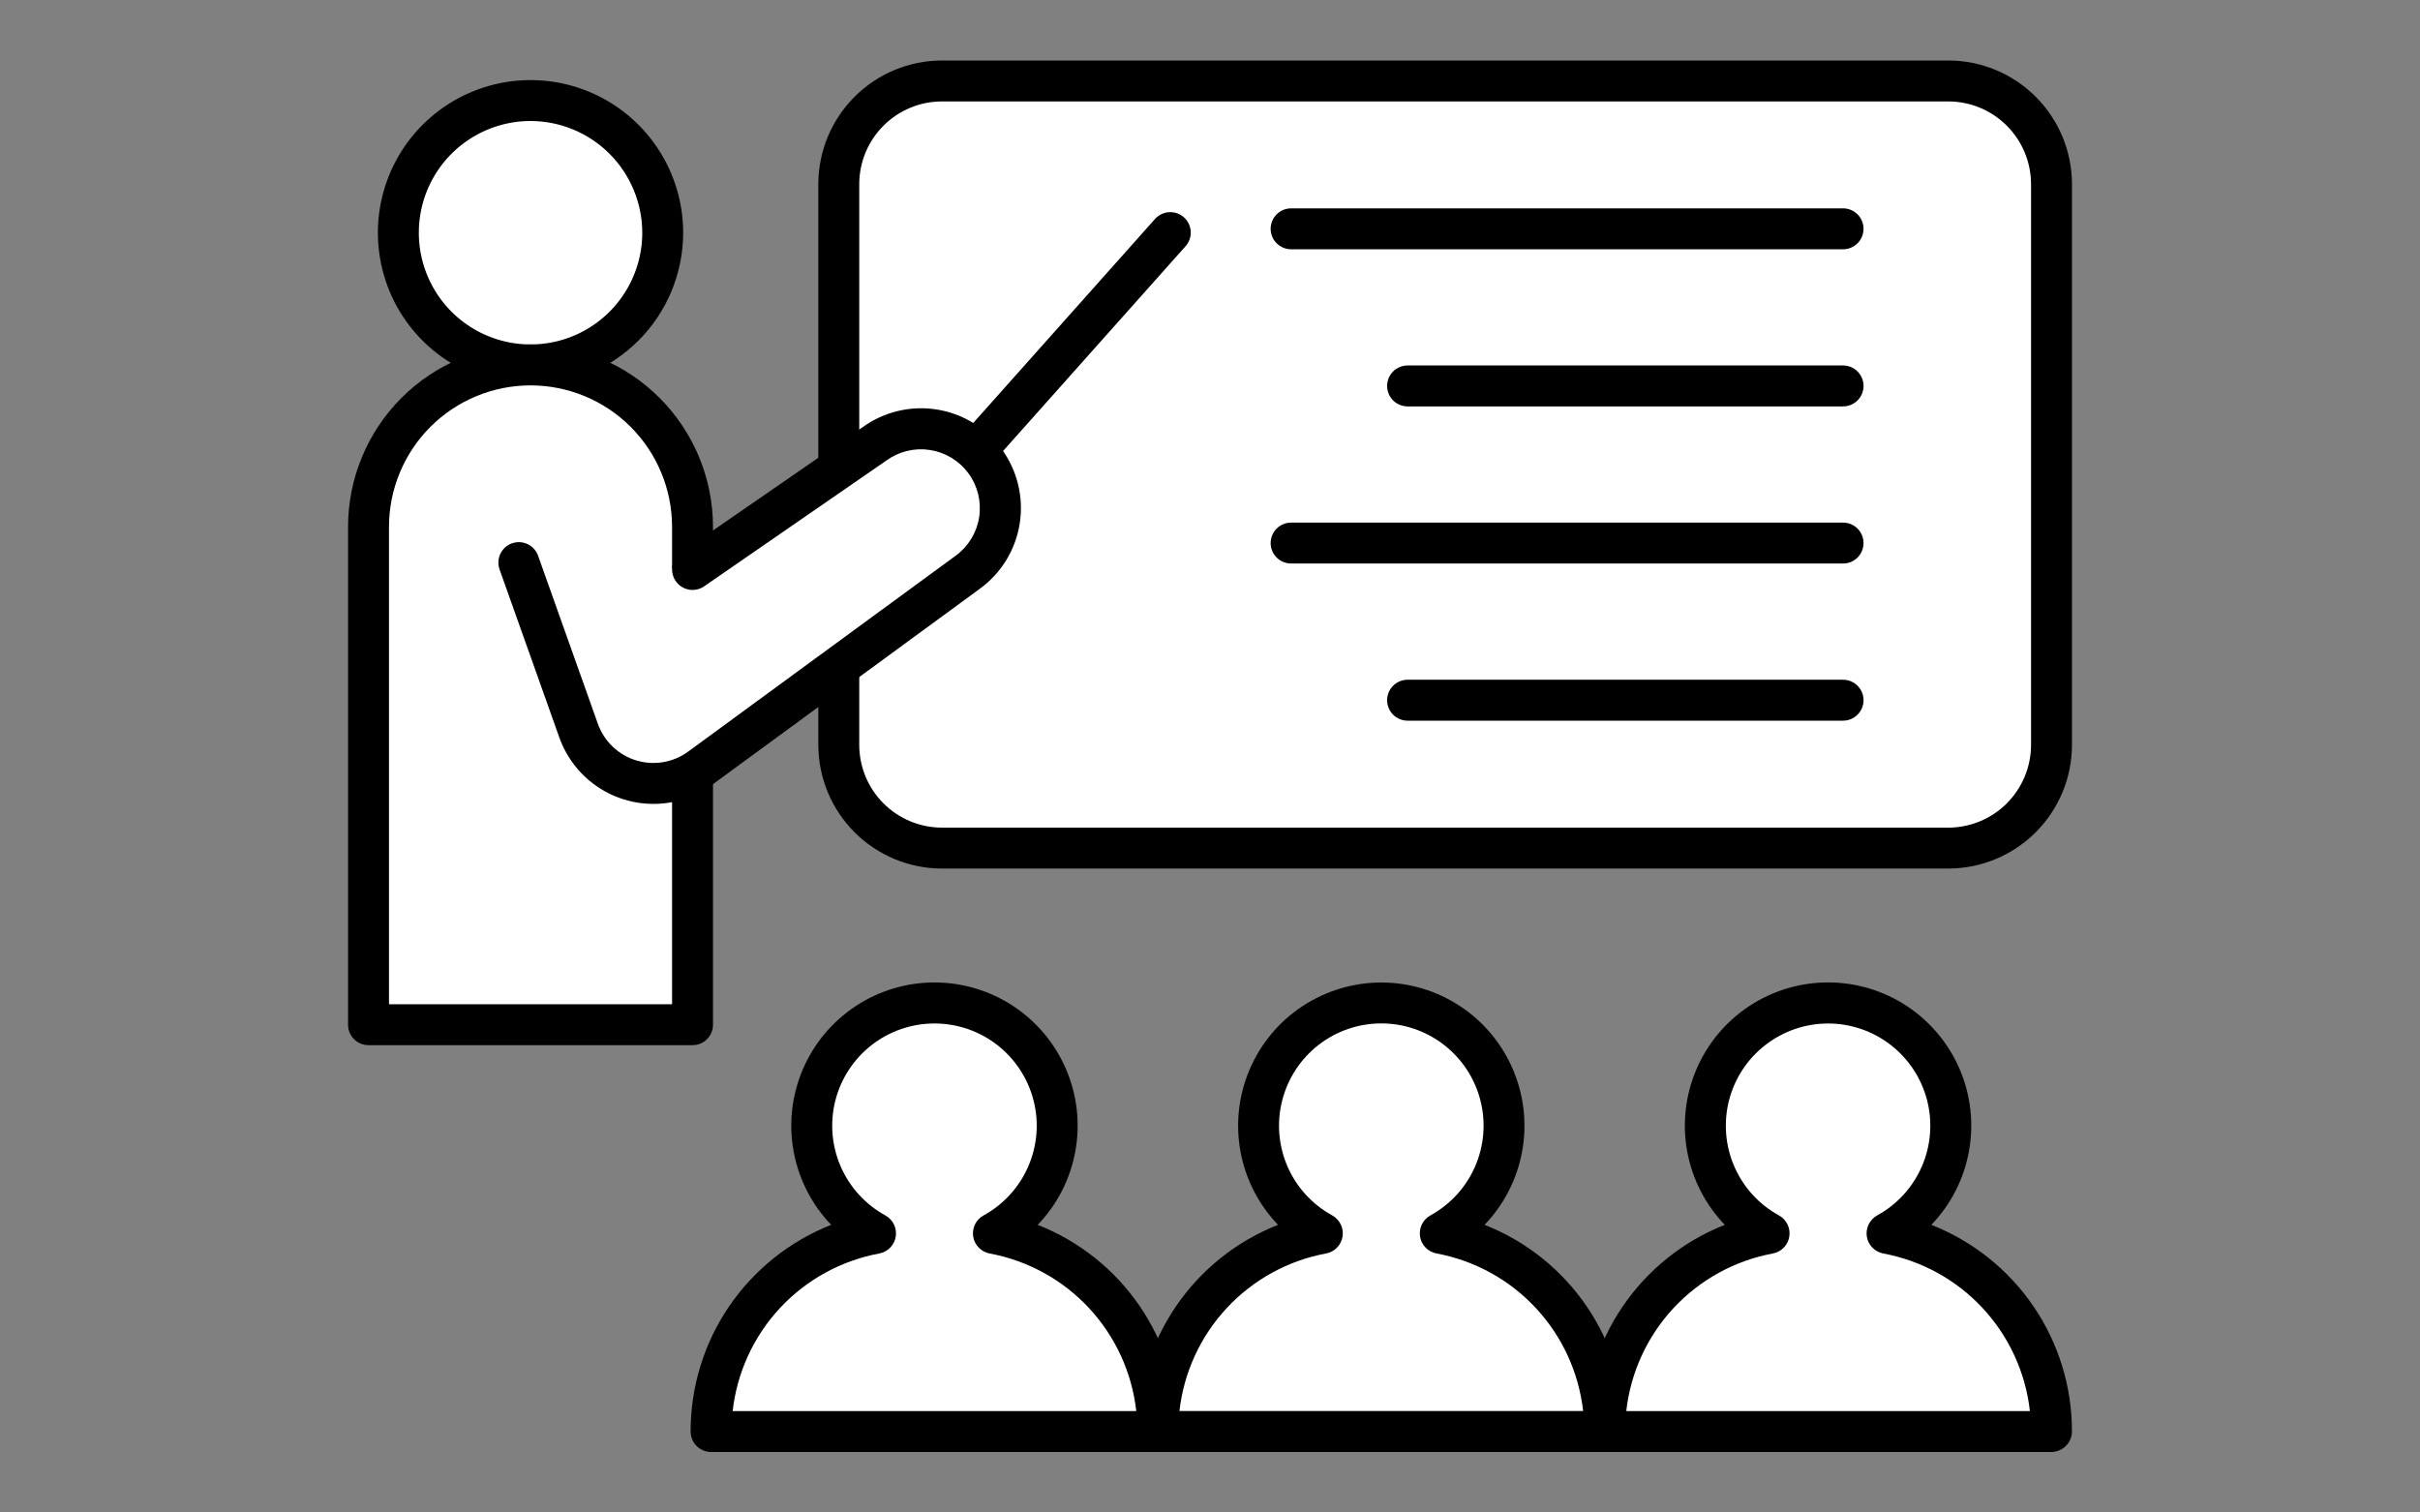<svg width="80" height="50" viewBox="0 0 80 50" fill="none" xmlns="http://www.w3.org/2000/svg">
<rect x="0" y="0" width="80" height="50" fill="#808080" stroke="none"/>
<path d="M64.407 2.677H31.139C29.255 2.677 27.727 4.204 27.727 6.088V24.625C27.727 26.509 29.255 28.037 31.139 28.037H64.407C66.291 28.037 67.818 26.509 67.818 24.625V6.088C67.818 4.204 66.291 2.677 64.407 2.677Z" fill="white"/>
<path d="M64.407 28.713H31.138C30.055 28.711 29.016 28.28 28.25 27.514C27.484 26.747 27.053 25.708 27.052 24.625V6.087C27.053 5.004 27.484 3.965 28.25 3.199C29.016 2.432 30.055 2.001 31.138 2H64.407C65.491 2.001 66.53 2.432 67.296 3.198C68.062 3.965 68.494 5.003 68.495 6.087V24.625C68.494 25.709 68.062 26.748 67.296 27.514C66.53 28.28 65.491 28.711 64.407 28.713ZM31.138 3.353C30.413 3.354 29.718 3.642 29.206 4.155C28.694 4.667 28.405 5.362 28.405 6.087V24.625C28.405 25.35 28.693 26.045 29.206 26.558C29.718 27.07 30.413 27.359 31.138 27.36H64.407C65.132 27.359 65.827 27.07 66.34 26.558C66.852 26.045 67.141 25.35 67.142 24.625V6.087C67.141 5.362 66.852 4.667 66.34 4.155C65.827 3.642 65.132 3.354 64.407 3.353L31.138 3.353Z" fill="black"/>
<path d="M60.928 8.241H42.681C42.502 8.241 42.33 8.169 42.203 8.042C42.076 7.916 42.005 7.744 42.005 7.564C42.005 7.385 42.076 7.213 42.203 7.086C42.33 6.959 42.502 6.888 42.681 6.888H60.928C61.107 6.888 61.279 6.959 61.406 7.086C61.533 7.213 61.604 7.385 61.604 7.564C61.604 7.744 61.533 7.916 61.406 8.042C61.279 8.169 61.107 8.241 60.928 8.241Z" fill="black"/>
<path d="M60.928 13.435H46.532C46.352 13.435 46.18 13.364 46.053 13.237C45.927 13.11 45.855 12.938 45.855 12.758C45.855 12.579 45.927 12.407 46.053 12.28C46.18 12.153 46.352 12.082 46.532 12.082H60.928C61.108 12.082 61.279 12.153 61.406 12.28C61.533 12.407 61.605 12.579 61.605 12.758C61.605 12.938 61.533 13.11 61.406 13.237C61.279 13.364 61.108 13.435 60.928 13.435Z" fill="black"/>
<path d="M60.928 18.629H42.681C42.502 18.629 42.33 18.558 42.203 18.431C42.076 18.304 42.005 18.132 42.005 17.953C42.005 17.773 42.076 17.601 42.203 17.474C42.33 17.348 42.502 17.276 42.681 17.276H60.928C61.107 17.276 61.279 17.348 61.406 17.474C61.533 17.601 61.604 17.773 61.604 17.953C61.604 18.132 61.533 18.304 61.406 18.431C61.279 18.558 61.107 18.629 60.928 18.629Z" fill="black"/>
<path d="M60.928 23.824H46.532C46.352 23.824 46.18 23.752 46.053 23.625C45.927 23.499 45.855 23.327 45.855 23.147C45.855 22.968 45.927 22.796 46.053 22.669C46.18 22.542 46.352 22.471 46.532 22.471H60.928C61.108 22.471 61.279 22.542 61.406 22.669C61.533 22.796 61.605 22.968 61.605 23.147C61.605 23.327 61.533 23.499 61.406 23.625C61.279 23.752 61.108 23.824 60.928 23.824Z" fill="black"/>
<path d="M17.539 12.063C19.952 12.063 21.908 10.107 21.908 7.694C21.908 5.281 19.952 3.324 17.539 3.324C15.125 3.324 13.169 5.281 13.169 7.694C13.169 10.107 15.125 12.063 17.539 12.063Z" fill="white"/>
<path d="M17.539 12.74C16.541 12.74 15.565 12.444 14.735 11.889C13.905 11.335 13.258 10.547 12.876 9.625C12.495 8.703 12.394 7.688 12.589 6.709C12.784 5.731 13.264 4.831 13.97 4.126C14.676 3.42 15.575 2.939 16.554 2.744C17.532 2.55 18.547 2.65 19.469 3.031C20.391 3.413 21.179 4.06 21.734 4.89C22.288 5.72 22.584 6.695 22.584 7.693C22.583 9.031 22.051 10.314 21.105 11.26C20.159 12.206 18.877 12.738 17.539 12.74ZM17.539 4C16.808 4 16.094 4.217 15.487 4.623C14.879 5.028 14.406 5.605 14.126 6.28C13.847 6.955 13.774 7.698 13.916 8.414C14.059 9.13 14.41 9.789 14.927 10.305C15.443 10.822 16.102 11.173 16.818 11.316C17.534 11.458 18.277 11.385 18.952 11.106C19.627 10.826 20.203 10.353 20.609 9.745C21.015 9.138 21.232 8.424 21.232 7.693C21.23 6.714 20.841 5.776 20.149 5.083C19.456 4.391 18.518 4.002 17.539 4Z" fill="black"/>
<path d="M17.538 12.062C18.959 12.062 20.321 12.627 21.325 13.631C22.33 14.636 22.894 15.998 22.894 17.418V33.874H12.183V17.418C12.183 15.998 12.747 14.636 13.751 13.631C14.756 12.627 16.118 12.062 17.538 12.062Z" fill="white"/>
<path d="M22.894 34.551H12.182C12.094 34.551 12.005 34.534 11.923 34.5C11.841 34.466 11.767 34.416 11.704 34.353C11.641 34.29 11.591 34.216 11.557 34.134C11.523 34.052 11.506 33.964 11.506 33.875V17.419C11.506 15.819 12.141 14.285 13.273 13.153C14.404 12.022 15.938 11.387 17.538 11.387C19.138 11.387 20.672 12.022 21.803 13.153C22.934 14.285 23.57 15.819 23.57 17.419V33.875C23.57 33.964 23.553 34.052 23.519 34.134C23.485 34.216 23.435 34.29 23.372 34.353C23.309 34.416 23.235 34.466 23.152 34.5C23.07 34.534 22.982 34.551 22.894 34.551ZM12.859 33.198H22.217V17.419C22.217 16.178 21.724 14.988 20.847 14.11C19.969 13.233 18.779 12.74 17.538 12.74C16.297 12.74 15.107 13.233 14.229 14.11C13.352 14.988 12.859 16.178 12.859 17.419V33.198Z" fill="black"/>
<path d="M31.243 16.72C31.112 16.72 30.985 16.682 30.875 16.611C30.766 16.54 30.679 16.439 30.626 16.32C30.572 16.201 30.554 16.069 30.574 15.94C30.594 15.811 30.651 15.691 30.738 15.593L38.179 7.243C38.238 7.176 38.31 7.121 38.39 7.082C38.47 7.043 38.557 7.019 38.646 7.014C38.735 7.008 38.825 7.021 38.909 7.05C38.993 7.079 39.071 7.125 39.138 7.184C39.204 7.243 39.258 7.315 39.297 7.396C39.336 7.476 39.358 7.564 39.363 7.653C39.368 7.742 39.355 7.831 39.325 7.915C39.295 7.999 39.249 8.077 39.189 8.143L31.748 16.493C31.684 16.564 31.607 16.622 31.52 16.661C31.433 16.7 31.338 16.72 31.243 16.72Z" fill="black"/>
<path d="M17.15 18.599L19.128 24.156C19.265 24.541 19.49 24.888 19.785 25.171C20.08 25.453 20.437 25.663 20.827 25.783C21.218 25.904 21.631 25.931 22.034 25.863C22.436 25.795 22.818 25.634 23.148 25.393L31.998 18.913C32.556 18.501 32.928 17.884 33.033 17.199C33.137 16.513 32.966 15.814 32.556 15.254C32.146 14.694 31.531 14.32 30.846 14.212C30.161 14.105 29.461 14.273 28.899 14.681L22.893 18.827L17.15 18.599Z" fill="white"/>
<path d="M21.599 26.575C20.918 26.575 20.254 26.364 19.698 25.971C19.141 25.578 18.72 25.023 18.491 24.382L16.515 18.825C16.485 18.741 16.472 18.652 16.477 18.564C16.481 18.475 16.503 18.388 16.541 18.308C16.579 18.228 16.633 18.156 16.698 18.096C16.764 18.037 16.841 17.991 16.925 17.961C17.009 17.932 17.097 17.919 17.186 17.923C17.275 17.928 17.361 17.95 17.442 17.988C17.522 18.026 17.594 18.079 17.653 18.145C17.713 18.211 17.759 18.288 17.788 18.372L19.765 23.929C19.867 24.214 20.034 24.472 20.253 24.682C20.472 24.892 20.737 25.047 21.027 25.136C21.317 25.225 21.624 25.245 21.923 25.195C22.222 25.144 22.505 25.025 22.75 24.846L31.599 18.366C32.014 18.061 32.291 17.603 32.369 17.094C32.447 16.584 32.32 16.064 32.016 15.649C31.711 15.233 31.254 14.955 30.745 14.876C30.235 14.796 29.716 14.922 29.299 15.226L23.278 19.383C23.13 19.485 22.948 19.523 22.772 19.491C22.596 19.459 22.439 19.357 22.338 19.21C22.236 19.062 22.197 18.88 22.229 18.704C22.261 18.528 22.362 18.371 22.509 18.269L28.515 14.123C29.223 13.611 30.105 13.4 30.968 13.537C31.83 13.674 32.604 14.147 33.118 14.854C33.632 15.56 33.845 16.441 33.71 17.304C33.575 18.167 33.104 18.942 32.399 19.458L23.548 25.938C22.983 26.353 22.3 26.576 21.599 26.575Z" fill="black"/>
<path d="M67.817 47.323V47.313C67.817 45.759 67.273 44.255 66.28 43.061C65.287 41.866 63.907 41.057 62.38 40.772C63.171 40.34 63.794 39.656 64.153 38.83C64.512 38.004 64.585 37.081 64.362 36.208C64.139 35.336 63.631 34.562 62.92 34.01C62.208 33.457 61.333 33.157 60.432 33.157C59.531 33.157 58.656 33.457 57.944 34.01C57.233 34.562 56.725 35.336 56.502 36.208C56.278 37.081 56.352 38.004 56.711 38.83C57.07 39.656 57.693 40.34 58.484 40.772C56.957 41.057 55.577 41.866 54.584 43.061C53.591 44.255 53.047 45.759 53.047 47.313V47.323H67.817Z" fill="white"/>
<path d="M67.818 48H53.048C52.959 48 52.871 47.982 52.789 47.948C52.706 47.914 52.632 47.864 52.569 47.802C52.506 47.739 52.456 47.664 52.422 47.582C52.389 47.5 52.371 47.412 52.371 47.323C52.37 45.849 52.812 44.409 53.641 43.191C54.47 41.972 55.647 41.031 57.018 40.491C56.375 39.822 55.943 38.978 55.775 38.065C55.608 37.152 55.713 36.21 56.077 35.356C56.441 34.502 57.047 33.774 57.822 33.262C58.596 32.75 59.504 32.477 60.432 32.477C61.36 32.477 62.268 32.75 63.042 33.262C63.816 33.774 64.423 34.502 64.787 35.356C65.151 36.21 65.256 37.152 65.088 38.065C64.921 38.978 64.489 39.822 63.846 40.491C65.216 41.03 66.392 41.969 67.222 43.185C68.051 44.402 68.494 45.84 68.494 47.313C68.495 47.493 68.424 47.667 68.297 47.795C68.17 47.924 67.998 47.997 67.818 48ZM53.761 46.647H67.104C66.962 45.374 66.413 44.18 65.541 43.242C64.668 42.304 63.517 41.672 62.258 41.438C62.121 41.412 61.995 41.345 61.898 41.246C61.8 41.146 61.736 41.019 61.714 40.881C61.691 40.744 61.712 40.603 61.773 40.477C61.833 40.352 61.931 40.248 62.053 40.181C62.712 39.821 63.232 39.251 63.531 38.563C63.831 37.874 63.892 37.106 63.707 36.378C63.521 35.651 63.098 35.006 62.505 34.546C61.912 34.085 61.183 33.835 60.432 33.835C59.681 33.835 58.952 34.085 58.359 34.546C57.766 35.006 57.343 35.651 57.157 36.378C56.972 37.106 57.033 37.874 57.333 38.563C57.632 39.251 58.152 39.821 58.811 40.181C58.933 40.248 59.031 40.352 59.091 40.477C59.152 40.603 59.173 40.744 59.15 40.881C59.128 41.019 59.064 41.146 58.966 41.246C58.869 41.345 58.743 41.412 58.606 41.438C57.347 41.672 56.196 42.305 55.324 43.242C54.451 44.18 53.904 45.374 53.761 46.647Z" fill="black"/>
<path d="M38.277 47.323V47.313C38.277 45.759 37.733 44.255 36.74 43.061C35.747 41.866 34.367 41.057 32.84 40.772C33.631 40.34 34.254 39.656 34.613 38.83C34.972 38.004 35.045 37.081 34.822 36.209C34.599 35.336 34.092 34.562 33.38 34.01C32.668 33.457 31.793 33.157 30.892 33.157C29.991 33.157 29.116 33.457 28.404 34.01C27.692 34.562 27.185 35.336 26.962 36.209C26.738 37.081 26.812 38.004 27.171 38.83C27.53 39.656 28.153 40.34 28.944 40.772C27.417 41.057 26.037 41.866 25.044 43.061C24.051 44.255 23.508 45.759 23.507 47.313V47.323H38.277Z" fill="white"/>
<path d="M38.277 48H23.507C23.418 48 23.33 47.982 23.248 47.948C23.166 47.914 23.091 47.864 23.028 47.802C22.965 47.739 22.915 47.664 22.881 47.582C22.848 47.5 22.83 47.412 22.83 47.323C22.829 45.849 23.271 44.409 24.1 43.19C24.93 41.972 26.107 41.031 27.478 40.491C26.835 39.822 26.403 38.978 26.236 38.065C26.068 37.153 26.173 36.211 26.537 35.357C26.901 34.503 27.507 33.775 28.282 33.263C29.056 32.751 29.963 32.478 30.892 32.478C31.82 32.478 32.727 32.751 33.502 33.263C34.276 33.775 34.882 34.503 35.246 35.357C35.61 36.211 35.715 37.153 35.547 38.065C35.38 38.978 34.948 39.822 34.305 40.491C35.675 41.03 36.852 41.969 37.681 43.185C38.51 44.402 38.953 45.84 38.953 47.313C38.954 47.493 38.883 47.667 38.756 47.795C38.629 47.924 38.457 47.997 38.277 48ZM24.22 46.647H37.563C37.42 45.374 36.872 44.18 36 43.242C35.127 42.304 33.976 41.672 32.717 41.438C32.58 41.412 32.454 41.345 32.357 41.246C32.259 41.146 32.195 41.019 32.172 40.881C32.15 40.744 32.171 40.603 32.231 40.477C32.292 40.352 32.39 40.248 32.512 40.181C33.171 39.821 33.691 39.251 33.991 38.563C34.291 37.874 34.353 37.105 34.167 36.378C33.981 35.65 33.558 35.005 32.965 34.544C32.372 34.084 31.643 33.834 30.892 33.834C30.141 33.834 29.411 34.084 28.818 34.544C28.225 35.005 27.802 35.65 27.616 36.378C27.43 37.105 27.492 37.874 27.792 38.563C28.092 39.251 28.612 39.821 29.271 40.181C29.393 40.248 29.491 40.352 29.552 40.477C29.612 40.603 29.633 40.744 29.611 40.881C29.588 41.019 29.524 41.146 29.427 41.246C29.329 41.345 29.203 41.412 29.066 41.438C27.807 41.672 26.656 42.304 25.783 43.242C24.911 44.18 24.363 45.374 24.22 46.647Z" fill="black"/>
<path d="M53.048 47.323V47.313C53.047 45.759 52.503 44.255 51.51 43.061C50.517 41.866 49.138 41.057 47.611 40.772C48.401 40.34 49.025 39.656 49.384 38.83C49.742 38.004 49.816 37.081 49.593 36.208C49.369 35.336 48.862 34.562 48.15 34.01C47.439 33.457 46.563 33.157 45.662 33.157C44.761 33.157 43.886 33.457 43.175 34.01C42.463 34.562 41.956 35.336 41.732 36.208C41.509 37.081 41.583 38.004 41.941 38.83C42.3 39.656 42.924 40.34 43.714 40.772C42.187 41.057 40.807 41.866 39.815 43.061C38.822 44.255 38.278 45.759 38.277 47.313V47.323H53.048Z" fill="white"/>
<path d="M53.048 47.999H38.277C38.188 47.999 38.1 47.982 38.018 47.948C37.936 47.914 37.861 47.864 37.799 47.801C37.736 47.739 37.686 47.664 37.652 47.582C37.618 47.5 37.6 47.412 37.601 47.323C37.599 45.849 38.042 44.409 38.871 43.19C39.7 41.971 40.877 41.031 42.249 40.491C41.606 39.822 41.175 38.978 41.007 38.065C40.84 37.153 40.945 36.211 41.309 35.358C41.673 34.504 42.279 33.776 43.053 33.265C43.828 32.753 44.735 32.48 45.663 32.48C46.591 32.48 47.498 32.753 48.272 33.265C49.046 33.776 49.653 34.504 50.016 35.358C50.38 36.211 50.485 37.153 50.318 38.065C50.151 38.978 49.719 39.822 49.077 40.491C50.447 41.029 51.623 41.968 52.452 43.185C53.282 44.402 53.725 45.84 53.725 47.312C53.725 47.493 53.654 47.666 53.528 47.795C53.401 47.924 53.229 47.997 53.048 47.999ZM38.99 46.646H52.335C52.192 45.373 51.644 44.18 50.772 43.242C49.899 42.304 48.748 41.671 47.489 41.437C47.352 41.412 47.226 41.345 47.129 41.245C47.031 41.146 46.967 41.018 46.944 40.881C46.922 40.743 46.943 40.602 47.003 40.477C47.064 40.352 47.162 40.248 47.284 40.18C47.943 39.82 48.464 39.251 48.763 38.562C49.063 37.873 49.125 37.104 48.939 36.377C48.753 35.649 48.33 35.004 47.737 34.543C47.144 34.082 46.414 33.832 45.663 33.832C44.912 33.832 44.182 34.082 43.589 34.543C42.995 35.004 42.573 35.649 42.387 36.377C42.201 37.104 42.263 37.873 42.562 38.562C42.862 39.251 43.383 39.82 44.042 40.18C44.163 40.248 44.261 40.352 44.322 40.477C44.383 40.602 44.404 40.743 44.381 40.881C44.359 41.018 44.294 41.146 44.197 41.245C44.1 41.345 43.974 41.412 43.837 41.437C42.577 41.671 41.426 42.304 40.554 43.242C39.681 44.18 39.133 45.373 38.99 46.646Z" fill="black"/>
</svg>
